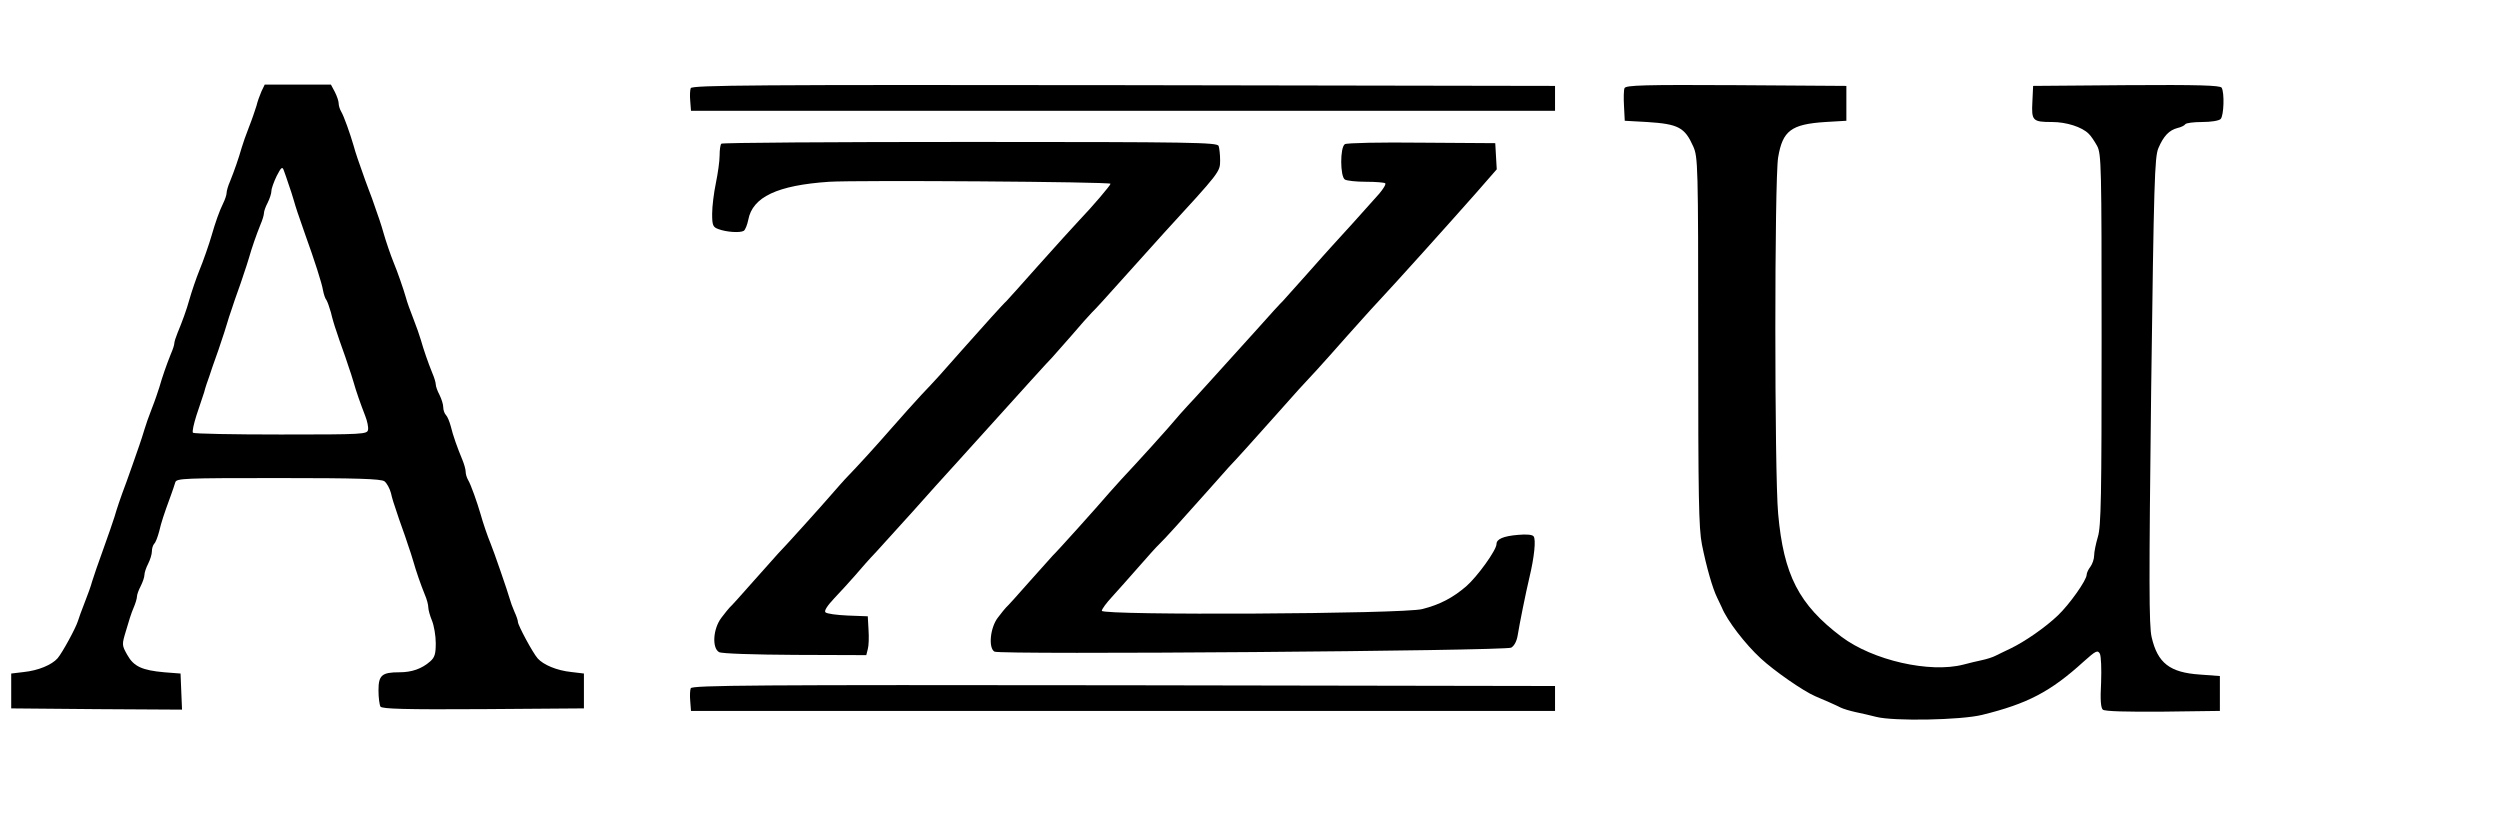<?xml version="1.0" standalone="no"?>
<!DOCTYPE svg PUBLIC "-//W3C//DTD SVG 20010904//EN"
 "http://www.w3.org/TR/2001/REC-SVG-20010904/DTD/svg10.dtd">
<svg version="1.0" xmlns="http://www.w3.org/2000/svg"
 width="1004pt" height="333pt" viewBox="0 0 1004 333"
 preserveAspectRatio="xMidYMid meet">

<g transform="translate(0,333) scale(0.1,-0.1)"
fill="#000000" stroke="none">
<path d="M1050 2963 c-7 -16 -16 -41 -20 -58 -5 -16 -18 -55 -30 -85 -12 -30
-25 -68 -30 -85 -11 -39 -29 -91 -46 -133 -8 -18 -14 -39 -14 -47 0 -7 -6 -26
-14 -42 -15 -30 -32 -79 -46 -128 -9 -32 -35 -107 -49 -140 -13 -32 -32 -88
-41 -120 -10 -37 -29 -89 -47 -132 -7 -17 -13 -36 -13 -42 0 -6 -6 -25 -14
-43 -17 -42 -35 -94 -46 -133 -5 -16 -18 -55 -30 -85 -12 -30 -25 -68 -30 -85
-5 -16 -14 -46 -21 -65 -21 -60 -36 -104 -51 -145 -26 -69 -39 -109 -48 -140
-5 -16 -25 -75 -45 -130 -20 -55 -40 -113 -45 -130 -4 -16 -18 -55 -30 -85
-12 -30 -24 -64 -27 -74 -9 -29 -63 -128 -82 -150 -23 -26 -77 -49 -136 -55
l-50 -6 0 -70 0 -70 343 -3 343 -2 -3 72 -3 73 -65 5 c-89 8 -123 23 -149 70
-22 39 -22 41 -5 97 9 32 22 73 30 91 8 18 14 39 14 46 0 8 7 27 15 42 8 16
15 36 15 45 0 9 7 30 15 45 8 16 15 38 15 50 0 11 4 24 9 30 6 5 14 27 20 49
9 38 18 66 47 145 7 19 15 43 18 53 5 16 34 17 414 17 315 0 412 -3 426 -13 9
-7 21 -28 26 -47 4 -19 14 -51 21 -70 6 -19 17 -51 24 -70 7 -19 18 -51 24
-70 7 -19 16 -48 21 -65 11 -39 29 -91 46 -133 8 -18 14 -41 14 -51 0 -10 7
-35 15 -54 8 -20 15 -60 15 -90 0 -43 -4 -57 -22 -73 -34 -30 -74 -44 -124
-44 -71 0 -84 -12 -84 -73 0 -29 4 -58 8 -65 7 -9 96 -12 413 -10 l404 3 0 70
0 70 -50 6 c-59 6 -113 29 -136 55 -20 23 -79 133 -79 146 0 6 -6 24 -14 41
-8 18 -16 41 -19 52 -7 26 -65 194 -76 220 -13 31 -32 87 -41 120 -14 48 -39
119 -50 137 -6 10 -10 25 -10 34 0 9 -6 30 -13 47 -20 48 -38 98 -47 136 -5
18 -13 38 -19 44 -6 6 -11 20 -11 32 0 11 -7 33 -15 49 -8 15 -15 34 -15 42 0
7 -6 28 -14 46 -17 42 -35 94 -46 133 -5 17 -18 55 -30 85 -12 30 -26 69 -30
85 -9 32 -35 107 -49 140 -13 32 -32 88 -41 120 -8 29 -19 62 -46 138 -8 20
-20 54 -28 75 -26 73 -38 107 -46 137 -14 48 -39 119 -50 137 -6 10 -10 25
-10 33 0 9 -7 29 -15 45 l-16 30 -133 0 -133 0 -13 -27z m109 -373 c7 -19 16
-48 21 -65 8 -28 15 -50 45 -135 38 -105 68 -199 72 -225 3 -16 9 -35 14 -40
4 -6 12 -29 18 -50 5 -22 15 -56 22 -75 6 -19 17 -51 24 -70 7 -19 18 -51 24
-70 7 -19 16 -48 21 -65 10 -36 28 -87 47 -136 8 -20 13 -45 11 -55 -3 -18
-19 -19 -350 -19 -190 0 -349 3 -353 7 -4 4 3 35 14 70 12 35 26 77 31 93 4
17 14 46 21 65 6 19 17 51 24 70 7 19 18 51 24 70 7 19 16 49 21 65 5 17 14
46 21 65 6 19 17 51 24 70 7 19 18 51 24 70 7 19 16 49 21 65 11 39 29 91 46
133 8 18 14 39 14 46 0 8 7 27 15 42 8 16 15 37 15 47 0 10 10 37 21 60 19 37
23 39 29 22 4 -11 13 -36 19 -55z"/>
<path d="M2774 2976 c-3 -8 -4 -31 -2 -52 l3 -39 1735 0 1735 0 0 50 0 50
-1733 3 c-1476 2 -1733 0 -1738 -12z"/>
<path d="M6524 2976 c-3 -7 -4 -40 -2 -72 l3 -59 90 -5 c126 -8 151 -22 185
-98 19 -43 20 -71 20 -783 0 -627 2 -750 15 -816 18 -90 43 -177 61 -213 7
-14 15 -32 19 -40 21 -52 94 -147 156 -204 55 -51 172 -132 219 -152 31 -13
86 -37 103 -46 10 -5 37 -13 60 -18 23 -5 60 -13 82 -19 70 -18 340 -13 425 8
183 45 275 93 409 215 48 43 55 46 64 31 5 -10 7 -61 5 -116 -4 -71 -1 -102 7
-109 8 -7 97 -9 241 -8 l229 3 0 70 0 70 -80 6 c-121 8 -170 46 -194 150 -11
46 -11 225 -2 990 11 842 14 938 29 974 21 49 43 72 77 81 14 3 28 10 31 15 3
5 33 9 68 9 35 0 67 5 74 12 13 13 16 106 4 126 -7 9 -90 12 -383 10 l-374 -3
-3 -64 c-4 -76 1 -81 79 -81 58 0 120 -20 147 -47 9 -8 24 -31 34 -49 17 -32
18 -79 18 -777 0 -630 -2 -751 -15 -793 -8 -27 -15 -61 -15 -75 0 -14 -7 -34
-15 -45 -8 -10 -15 -25 -15 -32 0 -22 -69 -119 -115 -163 -51 -49 -134 -106
-190 -133 -22 -10 -49 -24 -60 -29 -11 -6 -36 -14 -55 -18 -19 -4 -53 -12 -75
-18 -135 -35 -364 17 -490 112 -171 129 -232 248 -254 494 -15 165 -15 1342 0
1431 18 107 52 133 189 142 l85 5 0 70 0 70 -443 3 c-368 2 -443 0 -448 -12z"/>
<path d="M2897 2753 c-4 -3 -7 -25 -7 -47 0 -23 -7 -72 -15 -111 -8 -38 -15
-94 -15 -123 0 -47 3 -54 25 -62 31 -12 87 -16 102 -7 6 4 14 24 18 44 17 92
117 139 325 153 113 7 1130 0 1130 -8 0 -6 -74 -93 -126 -147 -21 -22 -94
-103 -163 -180 -68 -77 -127 -142 -130 -145 -9 -7 -97 -105 -176 -194 -87 -99
-105 -119 -164 -181 -25 -27 -80 -88 -121 -135 -62 -71 -129 -145 -187 -205
-6 -7 -31 -34 -54 -61 -36 -42 -181 -203 -215 -238 -5 -6 -50 -56 -99 -111
-48 -55 -91 -102 -95 -105 -3 -3 -18 -21 -33 -41 -34 -45 -38 -122 -9 -138 11
-6 139 -10 305 -11 l286 -1 6 24 c4 13 5 48 3 78 l-3 54 -80 3 c-44 2 -84 7
-90 13 -6 6 7 26 36 57 25 26 62 67 84 92 21 25 59 68 85 95 25 28 91 100 145
160 54 61 135 151 180 200 45 50 104 115 131 145 111 123 240 266 250 275 5 6
39 44 75 85 35 41 73 84 84 95 12 11 61 65 110 120 49 55 130 145 180 200 225
245 225 245 225 291 0 23 -3 49 -6 58 -6 14 -103 16 -998 16 -546 0 -996 -3
-999 -7z"/>
<path d="M5401 2751 c-20 -13 -19 -130 0 -142 8 -5 46 -9 85 -9 39 0 74 -3 77
-6 4 -4 -8 -23 -25 -43 -33 -38 -176 -196 -194 -215 -6 -6 -50 -56 -99 -111
-49 -55 -91 -102 -94 -105 -4 -3 -51 -54 -105 -115 -152 -168 -259 -287 -276
-304 -9 -9 -45 -50 -80 -91 -36 -41 -95 -106 -131 -145 -36 -38 -83 -90 -105
-115 -45 -53 -216 -243 -225 -250 -3 -3 -45 -50 -94 -105 -48 -55 -91 -102
-95 -105 -3 -3 -18 -21 -33 -41 -31 -41 -38 -122 -13 -136 23 -13 2050 3 2075
16 12 7 22 25 26 49 7 44 32 169 47 232 20 83 27 154 17 166 -5 7 -29 9 -62 6
-60 -5 -87 -17 -87 -37 0 -24 -77 -131 -122 -170 -54 -46 -105 -73 -176 -91
-74 -20 -1287 -26 -1287 -7 0 7 18 31 40 55 22 24 69 77 105 118 36 41 74 84
86 95 22 21 87 93 199 219 39 44 75 84 80 90 19 19 118 129 189 209 85 96 106
119 165 182 25 28 78 86 116 130 39 43 97 109 131 145 74 79 278 306 392 435
l83 95 -3 52 -3 53 -295 2 c-167 2 -301 -1 -309 -6z"/>
<path d="M2774 566 c-3 -8 -4 -31 -2 -52 l3 -39 1735 0 1735 0 0 50 0 50
-1733 3 c-1476 2 -1733 0 -1738 -12z"/>
</g>
</svg>
